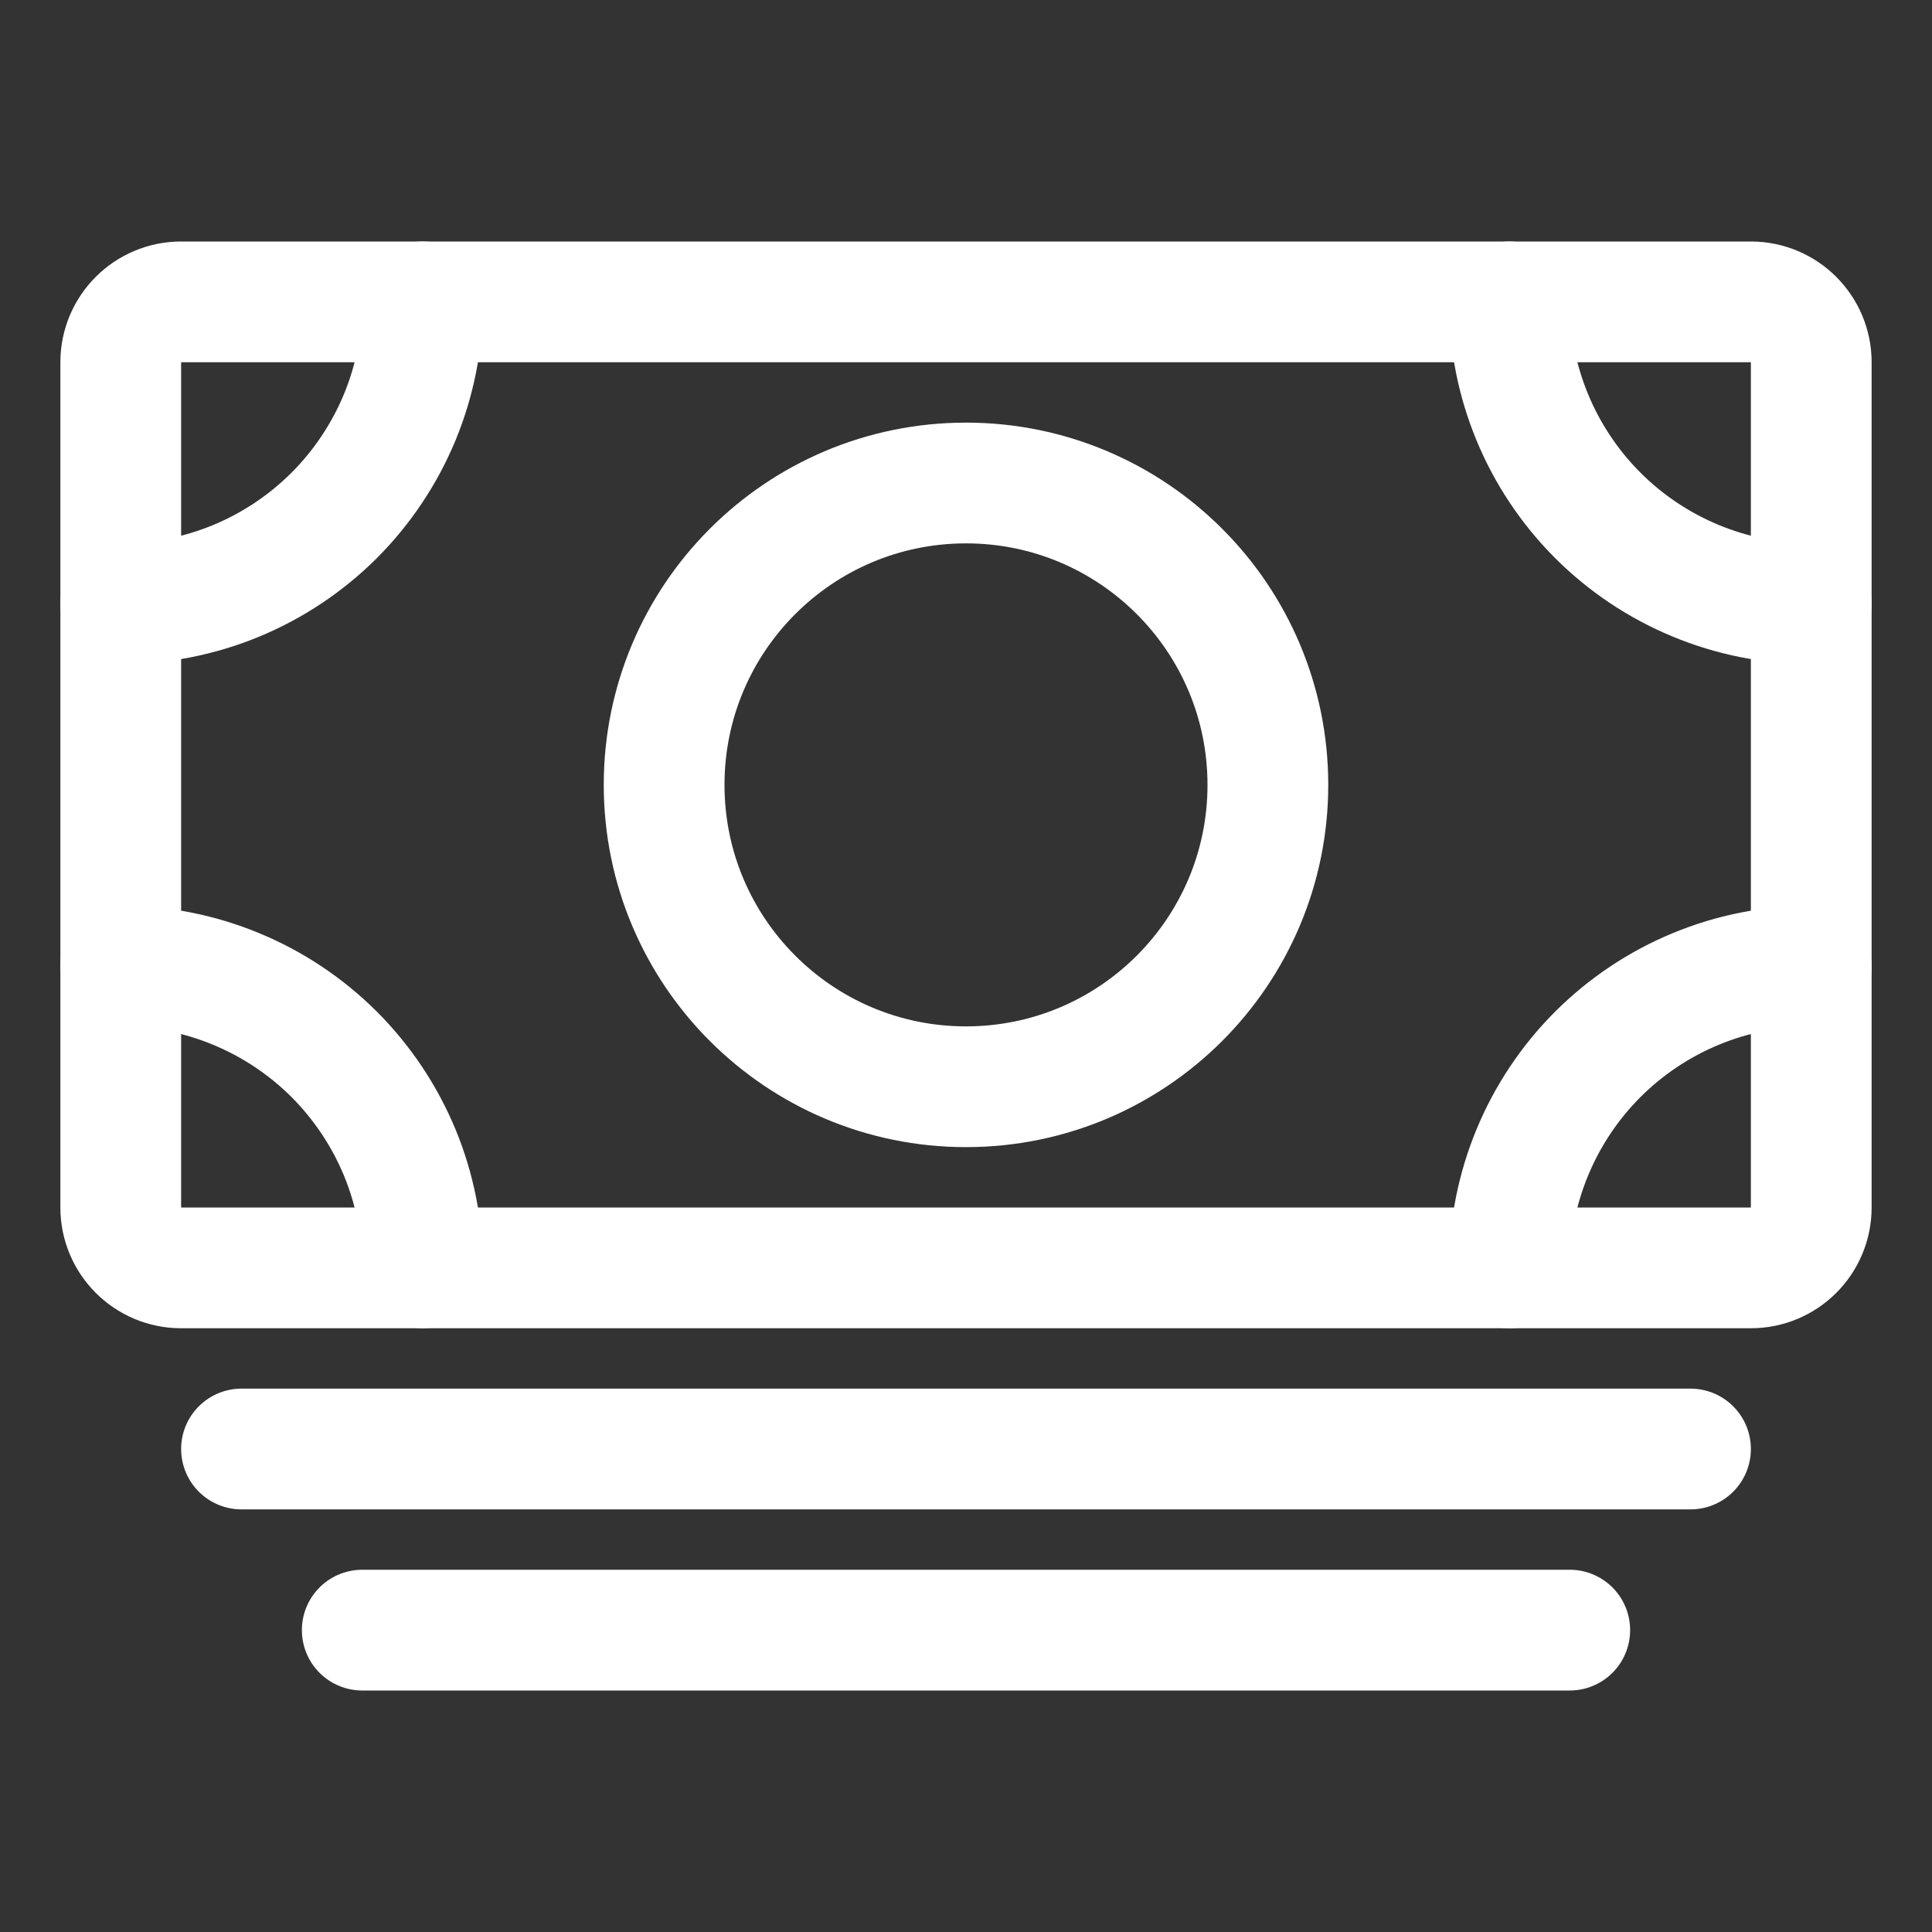 <svg width="24" height="24" viewBox="0 0 24 24" fill="none" xmlns="http://www.w3.org/2000/svg">
<rect x="0" y="0" width="24" height="24" fill="#333333" stroke="none"/>
<path d="M2.25 15.75L21.75 15.75C22.164 15.75 22.5 15.414 22.5 15V4.5C22.5 4.086 22.164 3.75 21.75 3.75L2.25 3.75C1.836 3.75 1.5 4.086 1.5 4.5V15C1.5 15.414 1.836 15.75 2.25 15.75Z" stroke="white" stroke-width="1.5" stroke-linejoin="round"/>
<path d="M3 18H21" stroke="white" stroke-width="1.5" stroke-linecap="round" stroke-linejoin="round"/>
<path d="M4.5 20.25H19.5" stroke="white" stroke-width="1.5" stroke-linecap="round" stroke-linejoin="round"/>
<path d="M12 13.5C14.071 13.5 15.75 11.821 15.75 9.75C15.75 7.679 14.071 6 12 6C9.929 6 8.25 7.679 8.25 9.75C8.25 11.821 9.929 13.5 12 13.5Z" stroke="white" stroke-width="1.5" stroke-linecap="round" stroke-linejoin="round"/>
<path d="M22.5 7.5C21.505 7.5 20.552 7.105 19.848 6.402C19.145 5.698 18.75 4.745 18.75 3.75" stroke="white" stroke-width="1.5" stroke-linecap="round" stroke-linejoin="round"/>
<path d="M1.5 7.5C1.992 7.5 2.48 7.403 2.935 7.215C3.39 7.026 3.803 6.75 4.152 6.402C4.5 6.053 4.776 5.64 4.965 5.185C5.153 4.73 5.25 4.242 5.25 3.75" stroke="white" stroke-width="1.5" stroke-linecap="round" stroke-linejoin="round"/>
<path d="M22.5 12C21.505 12 20.552 12.395 19.848 13.098C19.145 13.802 18.75 14.755 18.75 15.75" stroke="white" stroke-width="1.5" stroke-linecap="round" stroke-linejoin="round"/>
<path d="M1.5 12C1.992 12 2.48 12.097 2.935 12.286C3.39 12.474 3.803 12.75 4.152 13.098C4.5 13.447 4.776 13.86 4.965 14.315C5.153 14.77 5.25 15.258 5.25 15.75" stroke="white" stroke-width="1.5" stroke-linecap="round" stroke-linejoin="round"/>
</svg>
